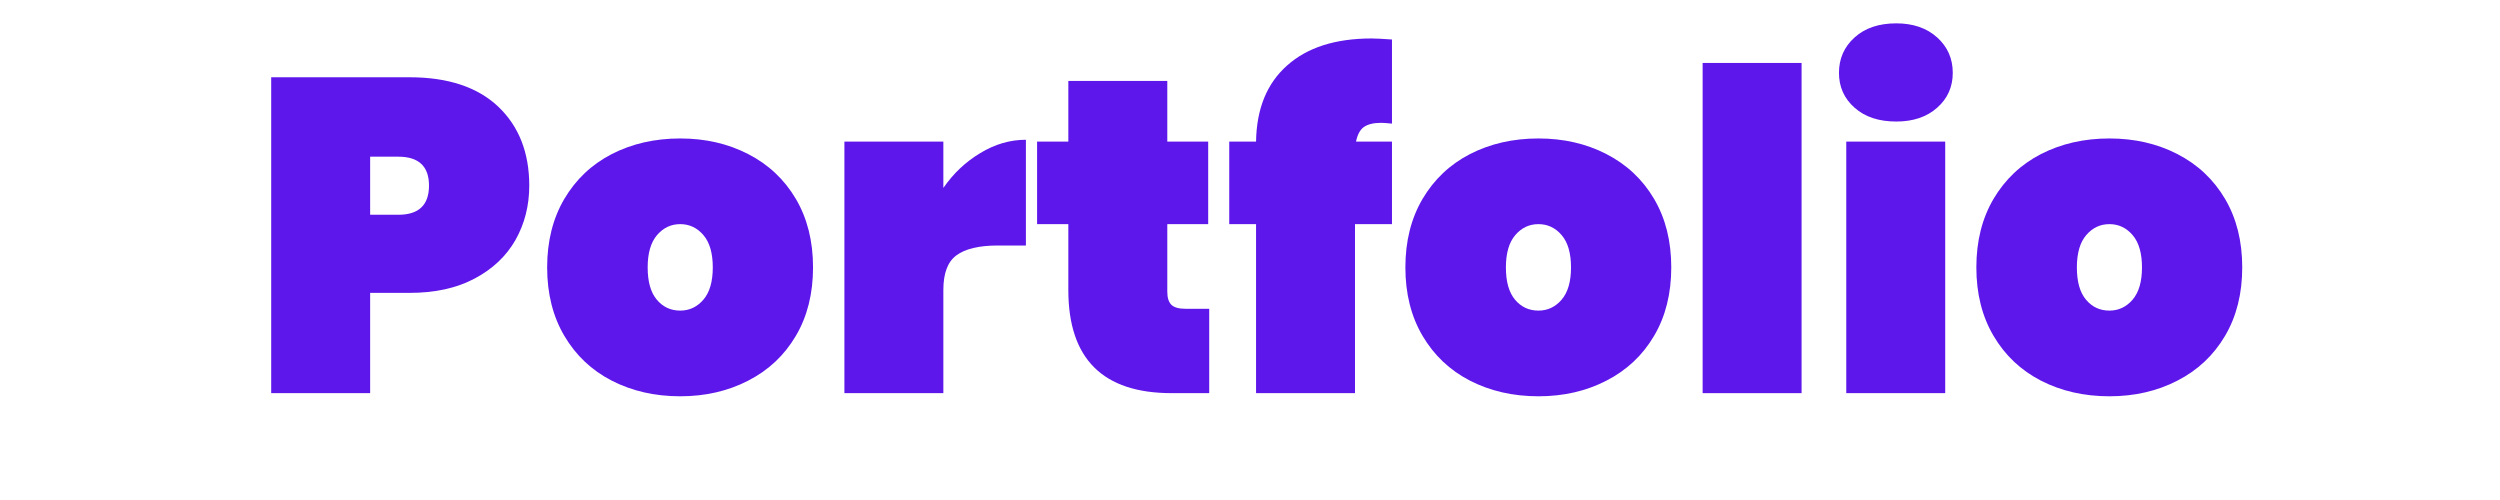 <svg xmlns="http://www.w3.org/2000/svg" xmlns:xlink="http://www.w3.org/1999/xlink" width="200" zoomAndPan="magnify" viewBox="0 0 150 30" height="40" preserveAspectRatio="xMidYMid meet" version="1.0"><defs><g/></defs><g fill="#5e17eb" fill-opacity="1"><g transform="translate(14.928, 23.589)"><g><path d="M 16.828 -12.453 C 16.828 -11.254 16.551 -10.164 16 -9.188 C 15.445 -8.219 14.629 -7.445 13.547 -6.875 C 12.473 -6.301 11.172 -6.016 9.641 -6.016 L 7.281 -6.016 L 7.281 0 L 1.344 0 L 1.344 -18.953 L 9.641 -18.953 C 11.953 -18.953 13.727 -18.363 14.969 -17.188 C 16.207 -16.008 16.828 -14.43 16.828 -12.453 Z M 8.969 -10.703 C 10.195 -10.703 10.812 -11.285 10.812 -12.453 C 10.812 -13.609 10.195 -14.188 8.969 -14.188 L 7.281 -14.188 L 7.281 -10.703 Z M 8.969 -10.703 "/></g></g></g><g fill="#5e17eb" fill-opacity="1"><g transform="translate(32.298, 23.589)"><g><path d="M 8.516 0.188 C 6.992 0.188 5.625 -0.125 4.406 -0.75 C 3.195 -1.375 2.25 -2.27 1.562 -3.438 C 0.875 -4.602 0.531 -5.973 0.531 -7.547 C 0.531 -9.117 0.875 -10.488 1.562 -11.656 C 2.25 -12.82 3.195 -13.719 4.406 -14.344 C 5.625 -14.969 6.992 -15.281 8.516 -15.281 C 10.023 -15.281 11.383 -14.969 12.594 -14.344 C 13.812 -13.719 14.766 -12.82 15.453 -11.656 C 16.141 -10.488 16.484 -9.117 16.484 -7.547 C 16.484 -5.973 16.141 -4.602 15.453 -3.438 C 14.766 -2.27 13.812 -1.375 12.594 -0.75 C 11.383 -0.125 10.023 0.188 8.516 0.188 Z M 8.516 -4.953 C 9.066 -4.953 9.531 -5.172 9.906 -5.609 C 10.281 -6.047 10.469 -6.691 10.469 -7.547 C 10.469 -8.398 10.281 -9.047 9.906 -9.484 C 9.531 -9.922 9.066 -10.141 8.516 -10.141 C 7.961 -10.141 7.5 -9.922 7.125 -9.484 C 6.75 -9.047 6.562 -8.398 6.562 -7.547 C 6.562 -6.691 6.742 -6.047 7.109 -5.609 C 7.473 -5.172 7.941 -4.953 8.516 -4.953 Z M 8.516 -4.953 "/></g></g></g><g fill="#5e17eb" fill-opacity="1"><g transform="translate(49.32, 23.589)"><g><path d="M 7.281 -12.312 C 7.883 -13.188 8.625 -13.883 9.5 -14.406 C 10.375 -14.938 11.285 -15.203 12.234 -15.203 L 12.234 -8.859 L 10.547 -8.859 C 9.422 -8.859 8.594 -8.66 8.062 -8.266 C 7.539 -7.879 7.281 -7.188 7.281 -6.188 L 7.281 0 L 1.344 0 L 1.344 -15.094 L 7.281 -15.094 Z M 7.281 -12.312 "/></g></g></g><g fill="#5e17eb" fill-opacity="1"><g transform="translate(61.819, 23.589)"><g><path d="M 10.734 -5.062 L 10.734 0 L 8.484 0 C 4.348 0 2.281 -2.062 2.281 -6.188 L 2.281 -10.141 L 0.406 -10.141 L 0.406 -15.094 L 2.281 -15.094 L 2.281 -18.734 L 8.219 -18.734 L 8.219 -15.094 L 10.672 -15.094 L 10.672 -10.141 L 8.219 -10.141 L 8.219 -6.078 C 8.219 -5.723 8.301 -5.461 8.469 -5.297 C 8.633 -5.141 8.914 -5.062 9.312 -5.062 Z M 10.734 -5.062 "/></g></g></g><g fill="#5e17eb" fill-opacity="1"><g transform="translate(73.488, 23.589)"><g><path d="M 10.031 -16.172 C 9.719 -16.203 9.5 -16.219 9.375 -16.219 C 8.926 -16.219 8.582 -16.133 8.344 -15.969 C 8.113 -15.801 7.957 -15.508 7.875 -15.094 L 10.031 -15.094 L 10.031 -10.141 L 7.812 -10.141 L 7.812 0 L 1.875 0 L 1.875 -10.141 L 0.266 -10.141 L 0.266 -15.094 L 1.875 -15.094 C 1.906 -17.062 2.523 -18.582 3.734 -19.656 C 4.941 -20.738 6.633 -21.281 8.812 -21.281 C 9.062 -21.281 9.469 -21.258 10.031 -21.219 Z M 10.031 -16.172 "/></g></g></g><g fill="#5e17eb" fill-opacity="1"><g transform="translate(83.792, 23.589)"><g><path d="M 8.516 0.188 C 6.992 0.188 5.625 -0.125 4.406 -0.75 C 3.195 -1.375 2.25 -2.27 1.562 -3.438 C 0.875 -4.602 0.531 -5.973 0.531 -7.547 C 0.531 -9.117 0.875 -10.488 1.562 -11.656 C 2.25 -12.82 3.195 -13.719 4.406 -14.344 C 5.625 -14.969 6.992 -15.281 8.516 -15.281 C 10.023 -15.281 11.383 -14.969 12.594 -14.344 C 13.812 -13.719 14.766 -12.82 15.453 -11.656 C 16.141 -10.488 16.484 -9.117 16.484 -7.547 C 16.484 -5.973 16.141 -4.602 15.453 -3.438 C 14.766 -2.27 13.812 -1.375 12.594 -0.75 C 11.383 -0.125 10.023 0.188 8.516 0.188 Z M 8.516 -4.953 C 9.066 -4.953 9.531 -5.172 9.906 -5.609 C 10.281 -6.047 10.469 -6.691 10.469 -7.547 C 10.469 -8.398 10.281 -9.047 9.906 -9.484 C 9.531 -9.922 9.066 -10.141 8.516 -10.141 C 7.961 -10.141 7.5 -9.922 7.125 -9.484 C 6.75 -9.047 6.562 -8.398 6.562 -7.547 C 6.562 -6.691 6.742 -6.047 7.109 -5.609 C 7.473 -5.172 7.941 -4.953 8.516 -4.953 Z M 8.516 -4.953 "/></g></g></g><g fill="#5e17eb" fill-opacity="1"><g transform="translate(100.814, 23.589)"><g><path d="M 7.281 -19.812 L 7.281 0 L 1.344 0 L 1.344 -19.812 Z M 7.281 -19.812 "/></g></g></g><g fill="#5e17eb" fill-opacity="1"><g transform="translate(109.432, 23.589)"><g><path d="M 4.344 -16.297 C 3.301 -16.297 2.469 -16.57 1.844 -17.125 C 1.219 -17.676 0.906 -18.375 0.906 -19.219 C 0.906 -20.07 1.219 -20.781 1.844 -21.344 C 2.469 -21.906 3.301 -22.188 4.344 -22.188 C 5.352 -22.188 6.172 -21.906 6.797 -21.344 C 7.422 -20.781 7.734 -20.07 7.734 -19.219 C 7.734 -18.375 7.422 -17.676 6.797 -17.125 C 6.172 -16.57 5.352 -16.297 4.344 -16.297 Z M 7.281 -15.094 L 7.281 0 L 1.344 0 L 1.344 -15.094 Z M 7.281 -15.094 "/></g></g></g><g fill="#5e17eb" fill-opacity="1"><g transform="translate(118.05, 23.589)"><g><path d="M 8.516 0.188 C 6.992 0.188 5.625 -0.125 4.406 -0.75 C 3.195 -1.375 2.25 -2.27 1.562 -3.438 C 0.875 -4.602 0.531 -5.973 0.531 -7.547 C 0.531 -9.117 0.875 -10.488 1.562 -11.656 C 2.25 -12.82 3.195 -13.719 4.406 -14.344 C 5.625 -14.969 6.992 -15.281 8.516 -15.281 C 10.023 -15.281 11.383 -14.969 12.594 -14.344 C 13.812 -13.719 14.766 -12.82 15.453 -11.656 C 16.141 -10.488 16.484 -9.117 16.484 -7.547 C 16.484 -5.973 16.141 -4.602 15.453 -3.438 C 14.766 -2.27 13.812 -1.375 12.594 -0.75 C 11.383 -0.125 10.023 0.188 8.516 0.188 Z M 8.516 -4.953 C 9.066 -4.953 9.531 -5.172 9.906 -5.609 C 10.281 -6.047 10.469 -6.691 10.469 -7.547 C 10.469 -8.398 10.281 -9.047 9.906 -9.484 C 9.531 -9.922 9.066 -10.141 8.516 -10.141 C 7.961 -10.141 7.5 -9.922 7.125 -9.484 C 6.75 -9.047 6.562 -8.398 6.562 -7.547 C 6.562 -6.691 6.742 -6.047 7.109 -5.609 C 7.473 -5.172 7.941 -4.953 8.516 -4.953 Z M 8.516 -4.953 "/></g></g></g></svg>